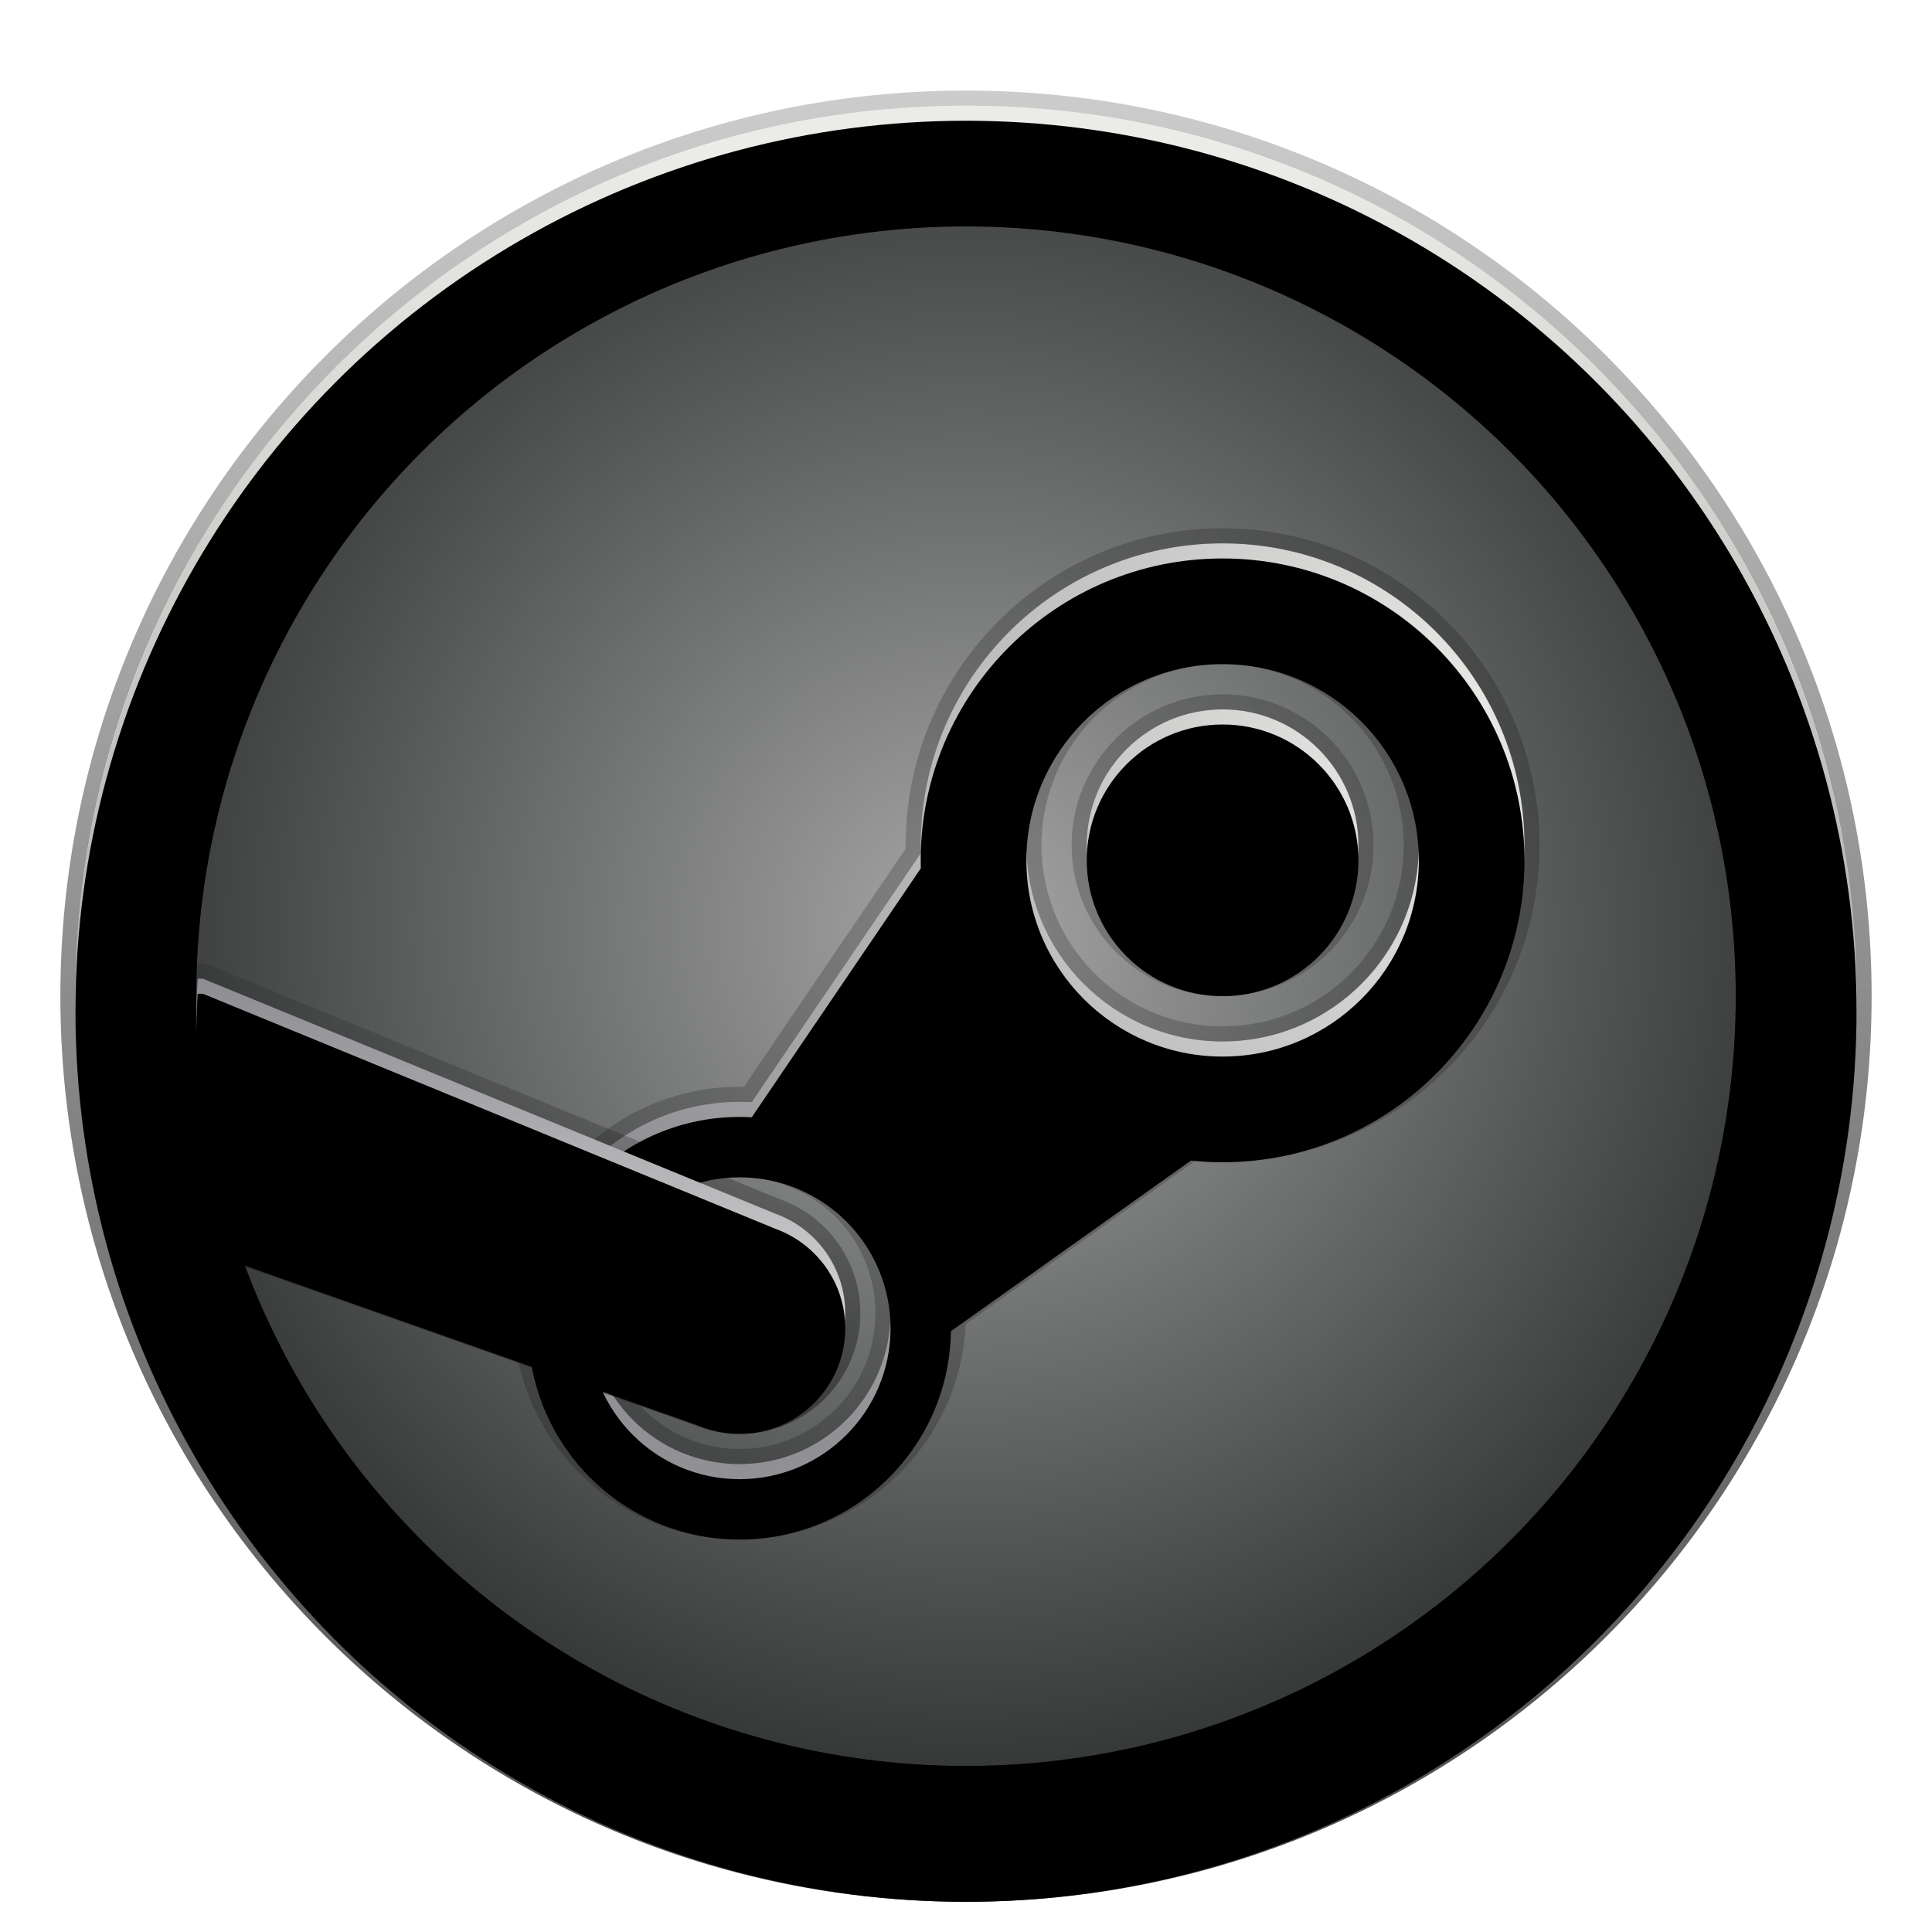 <svg xmlns="http://www.w3.org/2000/svg" xmlns:xlink="http://www.w3.org/1999/xlink" width="128" height="128" viewBox="0 0 128 128">
  <defs>
    <filter id="steam-a" width="130.8%" height="126.7%" x="-17.5%" y="-13.3%" filterUnits="objectBoundingBox">
      <feOffset dy="2" in="SourceAlpha" result="shadowOffsetOuter1"/>
      <feGaussianBlur in="shadowOffsetOuter1" result="shadowBlurOuter1" stdDeviation="3"/>
      <feColorMatrix in="shadowBlurOuter1" result="shadowMatrixOuter1" values="0 0 0 0 0   0 0 0 0 0   0 0 0 0 0  0 0 0 0.2 0"/>
      <feMerge>
        <feMergeNode in="shadowMatrixOuter1"/>
        <feMergeNode in="SourceGraphic"/>
      </feMerge>
    </filter>
    <linearGradient id="steam-b" x1="50%" x2="50%" y1="3.335%" y2="103.173%">
      <stop offset="0%" stop-color="#EBEBE8"/>
      <stop offset="100%" stop-color="#706D69"/>
    </linearGradient>
    <circle id="steam-c" cx="60" cy="60" r="59"/>
    <filter id="steam-d" width="100.8%" height="100.8%" x="-.4%" y="-.4%" filterUnits="objectBoundingBox">
      <feOffset dy="1" in="SourceAlpha" result="shadowOffsetInner1"/>
      <feComposite in="shadowOffsetInner1" in2="SourceAlpha" k2="-1" k3="1" operator="arithmetic" result="shadowInnerInner1"/>
      <feColorMatrix in="shadowInnerInner1" values="0 0 0 0 1   0 0 0 0 1   0 0 0 0 1  0 0 0 0.902 0"/>
    </filter>
    <linearGradient id="steam-e" x1="50%" x2="50%" y1="0%" y2="100%">
      <stop offset="0%" stop-opacity=".2"/>
      <stop offset="100%" stop-opacity=".702"/>
    </linearGradient>
    <radialGradient id="steam-f" cx="50%" cy="45.605%" r="64.45%" fx="50%" fy="45.605%">
      <stop offset="0%" stop-color="#A6A6A6"/>
      <stop offset="100%" stop-color="#222525"/>
    </radialGradient>
    <linearGradient id="steam-g" x1="50%" x2="50%" y1="0%" y2="109.005%">
      <stop offset="0%" stop-opacity=".196"/>
      <stop offset="100%" stop-opacity=".699"/>
    </linearGradient>
    <filter id="steam-h" width="135.2%" height="147.1%" x="-17.6%" y="-23.5%" filterUnits="objectBoundingBox">
      <feOffset dy="2" in="SourceAlpha" result="shadowOffsetOuter1"/>
      <feGaussianBlur in="shadowOffsetOuter1" result="shadowBlurOuter1" stdDeviation="3"/>
      <feColorMatrix in="shadowBlurOuter1" result="shadowMatrixOuter1" values="0 0 0 0 0   0 0 0 0 0   0 0 0 0 0  0 0 0 0.2 0"/>
      <feMerge>
        <feMergeNode in="shadowMatrixOuter1"/>
        <feMergeNode in="SourceGraphic"/>
      </feMerge>
    </filter>
    <radialGradient id="steam-i" cx="91.834%" cy="19.692%" r="93.624%" fx="91.834%" fy="19.692%" gradientTransform="matrix(0 1 -.985 0 1.112 -.721)">
      <stop offset="0%" stop-color="#EBEBE8"/>
      <stop offset="100%" stop-color="#919195"/>
    </radialGradient>
    <path id="steam-j" d="M69.551,1.702 C80.597,1.702 89.551,10.656 89.551,21.702 C89.551,32.747 80.597,41.702 69.551,41.702 C68.843,41.702 68.143,41.665 67.454,41.593 L51.548,52.902 L51.548,53.014 C51.382,60.602 45.179,66.702 37.551,66.702 C29.819,66.702 23.551,60.434 23.551,52.702 C23.551,44.97 29.819,38.702 37.551,38.702 C37.821,38.702 38.089,38.709 38.355,38.724 L49.558,22.229 C49.553,22.054 49.551,21.878 49.551,21.702 C49.551,10.656 58.506,1.702 69.551,1.702 Z M37.551,42.702 C32.028,42.702 27.551,47.179 27.551,52.702 C27.551,58.224 32.028,62.702 37.551,62.702 C43.074,62.702 47.551,58.224 47.551,52.702 C47.551,47.179 43.074,42.702 37.551,42.702 Z M69.551,8.702 C62.371,8.702 56.551,14.522 56.551,21.702 C56.551,28.881 62.371,34.702 69.551,34.702 C76.731,34.702 82.551,28.881 82.551,21.702 C82.551,14.522 76.731,8.702 69.551,8.702 Z M69.551,12.702 C74.522,12.702 78.551,16.731 78.551,21.702 C78.551,26.672 74.522,30.702 69.551,30.702 C64.581,30.702 60.551,26.672 60.551,21.702 C60.551,16.731 64.581,12.702 69.551,12.702 Z"/>
    <filter id="steam-k" width="101.5%" height="101.5%" x="-.8%" y="-.8%" filterUnits="objectBoundingBox">
      <feOffset dy="1" in="SourceAlpha" result="shadowOffsetInner1"/>
      <feComposite in="shadowOffsetInner1" in2="SourceAlpha" k2="-1" k3="1" operator="arithmetic" result="shadowInnerInner1"/>
      <feColorMatrix in="shadowInnerInner1" values="0 0 0 0 1   0 0 0 0 1   0 0 0 0 1  0 0 0 0.501 0"/>
    </filter>
    <linearGradient id="steam-l" x1="50%" x2="50%" y1="0%" y2="100%">
      <stop offset="0%" stop-opacity=".203"/>
      <stop offset="100%" stop-opacity=".198"/>
    </linearGradient>
    <linearGradient id="steam-m" x1="50%" x2="50%" y1="0%" y2="100%">
      <stop offset="0%" stop-opacity=".203"/>
      <stop offset="100%" stop-opacity=".198"/>
    </linearGradient>
    <linearGradient id="steam-n" x1=".284%" x2=".284%" y1="0%" y2="110.732%">
      <stop offset="0%" stop-color="#8C8C91"/>
      <stop offset="100%" stop-color="#F3F3F3"/>
    </linearGradient>
    <path id="steam-o" d="M2,30.544 L39.951,46.124 C42.635,47.103 44.551,49.679 44.551,52.702 C44.551,56.568 41.417,59.702 37.551,59.702 C36.583,59.702 35.661,59.505 34.822,59.15 L3.625,48.144 C2.275,43.565 1.551,38.718 1.551,33.702 C1.551,32.641 1.584,31.587 1.647,30.542 L2,30.544 Z"/>
    <filter id="steam-p" width="102.3%" height="103.4%" x="-1.2%" y="-1.7%" filterUnits="objectBoundingBox">
      <feOffset dy="1" in="SourceAlpha" result="shadowOffsetInner1"/>
      <feComposite in="shadowOffsetInner1" in2="SourceAlpha" k2="-1" k3="1" operator="arithmetic" result="shadowInnerInner1"/>
      <feColorMatrix in="shadowInnerInner1" values="0 0 0 0 1   0 0 0 0 1   0 0 0 0 1  0 0 0 0.5 0"/>
    </filter>
    <linearGradient id="steam-q" x1="50%" x2="50%" y1="0%" y2="100%">
      <stop offset="0%" stop-opacity=".1"/>
      <stop offset="100%" stop-opacity=".403"/>
    </linearGradient>
  </defs>
  <g fill="none" filter="url(#steam-a)" transform="translate(4 4)">
    <use fill="url(#steam-b)" xlink:href="#steam-c"/>
    <use fill="#000" filter="url(#steam-d)" xlink:href="#steam-c"/>
    <path fill="url(#steam-e)" d="M60,0 C26.863,0 0,26.863 0,60 C0,93.137 26.863,120 60,120 C93.137,120 120,93.137 120,60 C120,26.863 93.137,0 60,0 Z M60,1 C92.585,1 119,27.415 119,60 C119,92.585 92.585,119 60,119 C27.415,119 1,92.585 1,60 C1,27.415 27.415,1 60,1 Z"/>
    <circle cx="60" cy="60" r="51" fill="url(#steam-f)"/>
    <path fill="url(#steam-g)" d="M60,8 C31.281,8 8,31.281 8,60 C8,88.719 31.281,112 60,112 C88.719,112 112,88.719 112,60 C112,31.281 88.719,8 60,8 Z M60,9 C88.167,9 111,31.833 111,60 C111,88.167 88.167,111 60,111 C31.833,111 9,88.167 9,60 C9,31.833 31.833,9 60,9 Z"/>
    <g filter="url(#steam-h)" transform="translate(7.449 26.298)">
      <use fill="url(#steam-i)" xlink:href="#steam-j"/>
      <use fill="#000" filter="url(#steam-k)" xlink:href="#steam-j"/>
      <path fill="url(#steam-l)" d="M69.551,0.702 C81.149,0.702 90.551,10.104 90.551,21.702 C90.551,33.3 81.149,42.702 69.551,42.702 C68.997,42.702 68.446,42.68 67.898,42.637 L67.732,42.622 L52.533,53.427 L52.521,53.667 C52.036,61.3 45.85,67.363 38.197,67.688 L37.868,67.698 L37.551,67.702 C29.267,67.702 22.551,60.986 22.551,52.702 C22.551,44.522 29.098,37.872 37.237,37.705 L37.551,37.702 L37.837,37.705 L48.552,21.929 L48.551,21.702 C48.551,10.338 57.577,1.082 68.851,0.713 L69.2,0.704 L69.551,0.702 Z M69.551,1.702 C58.506,1.702 49.551,10.656 49.551,21.702 L49.553,21.966 L49.558,22.229 L38.355,38.724 C38.089,38.709 37.821,38.702 37.551,38.702 C29.819,38.702 23.551,44.97 23.551,52.702 C23.551,60.329 29.651,66.532 37.239,66.698 L37.551,66.702 L37.868,66.698 C45.243,66.534 51.211,60.668 51.537,53.334 L51.548,53.014 L51.548,52.902 L67.454,41.593 C67.971,41.647 68.494,41.681 69.022,41.695 L69.551,41.702 L69.896,41.699 C80.782,41.515 89.551,32.632 89.551,21.702 C89.551,10.656 80.597,1.702 69.551,1.702 Z M69.551,11.702 C75.074,11.702 79.551,16.179 79.551,21.702 C79.551,27.224 75.074,31.702 69.551,31.702 C64.028,31.702 59.551,27.224 59.551,21.702 C59.551,16.179 64.028,11.702 69.551,11.702 Z M69.551,12.702 C64.581,12.702 60.551,16.731 60.551,21.702 C60.551,26.583 64.438,30.557 69.286,30.698 L69.551,30.702 L69.817,30.698 C74.664,30.557 78.551,26.583 78.551,21.702 C78.551,16.731 74.522,12.702 69.551,12.702 Z"/>
      <path fill="url(#steam-m)" d="M37.551,42.702 C43.074,42.702 47.551,47.179 47.551,52.702 C47.551,58.131 43.225,62.55 37.831,62.698 L37.551,62.702 C32.028,62.702 27.551,58.224 27.551,52.702 C27.551,47.272 31.878,42.854 37.271,42.705 L37.551,42.702 Z M37.551,43.702 C32.581,43.702 28.551,47.731 28.551,52.702 C28.551,57.672 32.581,61.702 37.551,61.702 C42.522,61.702 46.551,57.672 46.551,52.702 C46.551,47.731 42.522,43.702 37.551,43.702 Z M69.551,8.702 C76.731,8.702 82.551,14.522 82.551,21.702 C82.551,28.779 76.896,34.535 69.858,34.698 L69.551,34.702 C62.371,34.702 56.551,28.881 56.551,21.702 C56.551,14.624 62.206,8.868 69.244,8.705 L69.551,8.702 Z M69.551,9.702 C62.924,9.702 57.551,15.074 57.551,21.702 C57.551,28.329 62.924,33.702 69.551,33.702 C76.179,33.702 81.551,28.329 81.551,21.702 C81.551,15.074 76.179,9.702 69.551,9.702 Z"/>
      <use fill="url(#steam-n)" xlink:href="#steam-o"/>
      <use fill="#000" filter="url(#steam-p)" xlink:href="#steam-o"/>
      <path fill="url(#steam-q)" d="M2.199,29.545 L0.707,29.538 L0.649,30.481 C0.584,31.55 0.551,32.624 0.551,33.702 C0.551,38.741 1.268,43.686 2.666,48.427 L2.81,48.917 L34.49,60.093 C35.411,60.485 36.467,60.702 37.551,60.702 C41.969,60.702 45.551,57.12 45.551,52.702 C45.551,49.313 43.425,46.327 40.294,45.184 L2.199,29.545 Z M1.647,30.542 L2,30.544 L39.951,46.124 C42.635,47.103 44.551,49.679 44.551,52.702 C44.551,56.568 41.417,59.702 37.551,59.702 C36.583,59.702 35.661,59.505 34.822,59.15 L3.625,48.144 C2.275,43.565 1.551,38.718 1.551,33.702 C1.551,32.641 1.584,31.587 1.647,30.542 Z"/>
    </g>
  </g>
</svg>
